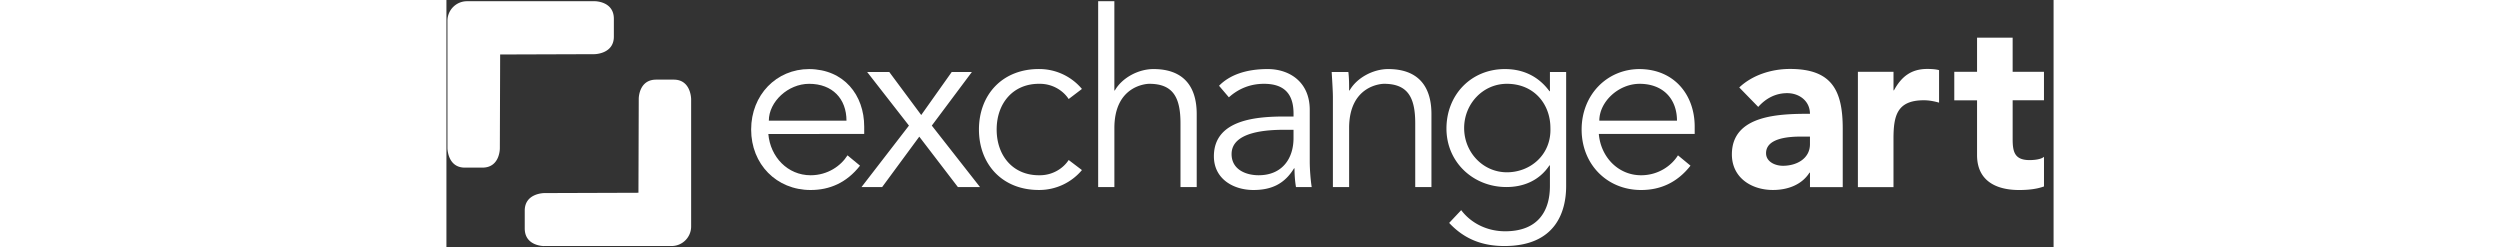 <svg xmlns="http://www.w3.org/2000/svg" height="18" fill="#fff" class="w-full sm:w-auto" viewBox="0 0 182 28"><rect x="0" y="0" width="182" height="28" fill="#333333" stroke="none"/><path d="M36.454 15.17c.223 2.616 2.199 4.677 4.788 4.677 1.949 0 3.451-1.086 4.175-2.256l1.42 1.17c-1.532 1.95-3.452 2.756-5.595 2.756-3.869 0-6.735-2.922-6.735-6.848 0-3.925 2.866-6.847 6.569-6.847 3.951.028 6.234 2.95 6.234 6.513v.836H36.455v-.001Zm8.85-1.503c0-2.477-1.587-4.175-4.23-4.175-2.394 0-4.564 2.032-4.564 4.175h8.796-.001Z"/><path d="m52.378 14.223-4.732-6.068h2.505l3.617 4.87 3.452-4.87h2.283l-4.537 6.068 5.456 6.959h-2.505l-4.37-5.706-4.203 5.706h-2.339l5.373-6.959ZM70.466 11.217c-.613-.947-1.81-1.726-3.256-1.726-3.034-.055-4.899 2.199-4.899 5.177 0 2.98 1.866 5.233 4.899 5.178 1.447 0 2.645-.78 3.256-1.726l1.502 1.14a6.306 6.306 0 0 1-4.76 2.254c-4.258.056-6.903-2.922-6.903-6.847 0-3.926 2.645-6.903 6.903-6.848a6.306 6.306 0 0 1 4.76 2.254l-1.502 1.141v.003ZM73.804.139h1.836v10.103h.056c.806-1.42 2.645-2.421 4.37-2.421 3.312 0 4.899 1.865 4.899 5.094v8.267h-1.837v-7.21c0-2.894-.806-4.481-3.534-4.481-.39 0-3.952.25-3.952 5.01v6.68h-1.837V.14h-.001ZM95.93 13.193v-.334c0-2.255-1.086-3.368-3.342-3.368-1.531 0-2.866.53-3.98 1.53l-1.114-1.308c1.198-1.226 3.062-1.892 5.512-1.892 2.449 0 4.76 1.447 4.76 4.62v5.817c0 1.002.11 2.228.221 2.924h-1.78c-.112-.64-.167-1.42-.167-2.116h-.055c-1.058 1.726-2.505 2.45-4.593 2.45-2.31 0-4.481-1.281-4.481-3.814 0-4.23 4.982-4.509 8.1-4.509h.918Zm-.948 1.503c-1.864 0-6.068.14-6.068 2.755 0 1.726 1.587 2.394 3.062 2.394 2.672 0 3.952-1.893 3.952-4.202v-.947h-.947.001ZM102.14 8.155c.084.695.084 1.391.084 2.087h.055c.807-1.42 2.645-2.421 4.371-2.421 3.311 0 4.898 1.865 4.898 5.094v8.267h-1.836v-7.21c0-2.894-.807-4.481-3.535-4.481-.39 0-3.952.25-3.952 5.01v6.68h-1.837V11.022c0-.695-.083-1.92-.138-2.866h1.892l-.002-.001ZM114.916 23.797c1.086 1.447 2.895 2.394 4.982 2.394 3.73 0 5.067-2.31 5.067-5.122v-2.338h-.056c-1.168 1.753-2.979 2.45-4.871 2.45-3.758 0-6.79-2.812-6.79-6.625s2.783-6.735 6.624-6.735c1.559 0 3.535.472 5.039 2.504h.055v-2.17h1.837v12.914c0 2.84-1.141 6.791-6.987 6.791-2.589 0-4.592-.834-6.262-2.616l1.364-1.447h-.002Zm5.178-4.286c2.672 0 5.038-2.004 4.926-5.01 0-2.727-1.864-5.01-4.926-5.01-2.728 0-4.843 2.283-4.843 5.01 0 2.729 2.115 5.01 4.843 5.01ZM130.502 15.17c.222 2.616 2.199 4.677 4.788 4.677 1.949 0 3.451-1.086 4.175-2.256l1.419 1.17c-1.53 1.95-3.451 2.756-5.594 2.756-3.869 0-6.735-2.922-6.735-6.848 0-3.925 2.866-6.847 6.569-6.847 3.951.028 6.234 2.95 6.234 6.513v.836h-10.854l-.002-.001Zm8.851-1.503c0-2.477-1.587-4.175-4.231-4.175-2.394 0-4.564 2.032-4.564 4.175h8.796-.001ZM154.413 19.553h-.054c-.887 1.397-2.499 1.961-4.139 1.961-2.445 0-4.649-1.397-4.649-4.03 0-4.515 5.484-4.597 8.842-4.597 0-1.424-1.182-2.338-2.579-2.338-1.317 0-2.419.59-3.279 1.559l-2.149-2.204c1.477-1.397 3.628-2.096 5.751-2.096 4.703 0 5.967 2.393 5.967 6.746v6.639h-3.709v-1.64h-.002Zm-.994-4.085c-1.236 0-3.978.108-3.978 1.88 0 .968 1.022 1.426 1.909 1.426 1.586 0 3.063-.833 3.063-2.445v-.86h-.994v-.001ZM159.843 8.131h4.031v2.096h.054c.859-1.586 1.989-2.419 3.762-2.419.457 0 .967.026 1.343.135v3.681c-.564-.16-1.129-.269-1.72-.269-3.064 0-3.441 1.774-3.441 4.382v5.456h-4.031V8.13h.002ZM180.913 11.357h-3.547v4.354c0 1.397.161 2.418 1.909 2.418.43 0 1.291-.054 1.64-.375v3.36c-.887.323-1.881.403-2.822.403-2.688 0-4.758-1.102-4.758-3.95v-6.209h-2.579V8.133h2.579v-3.87h4.031v3.87h3.547v3.225-.001ZM16.782.139H2.329C1.109.139.116 1.13.116 2.35v14.42s0 2.212 1.965 2.212h1.996c1.994 0 1.972-2.179 1.972-2.179l.035-10.632 10.665-.036s2.212 0 2.212-1.986V2.132c0-2.017-2.179-1.995-2.179-1.995V.14ZM11.048 27.861H25.5c1.22 0 2.212-.992 2.212-2.212V11.23s0-2.212-1.964-2.212h-1.996c-1.995 0-1.973 2.179-1.973 2.179l-.034 10.632-10.665.036s-2.212 0-2.212 1.986v2.018c0 2.017 2.179 1.995 2.179 1.995v-.002Z"/></svg>